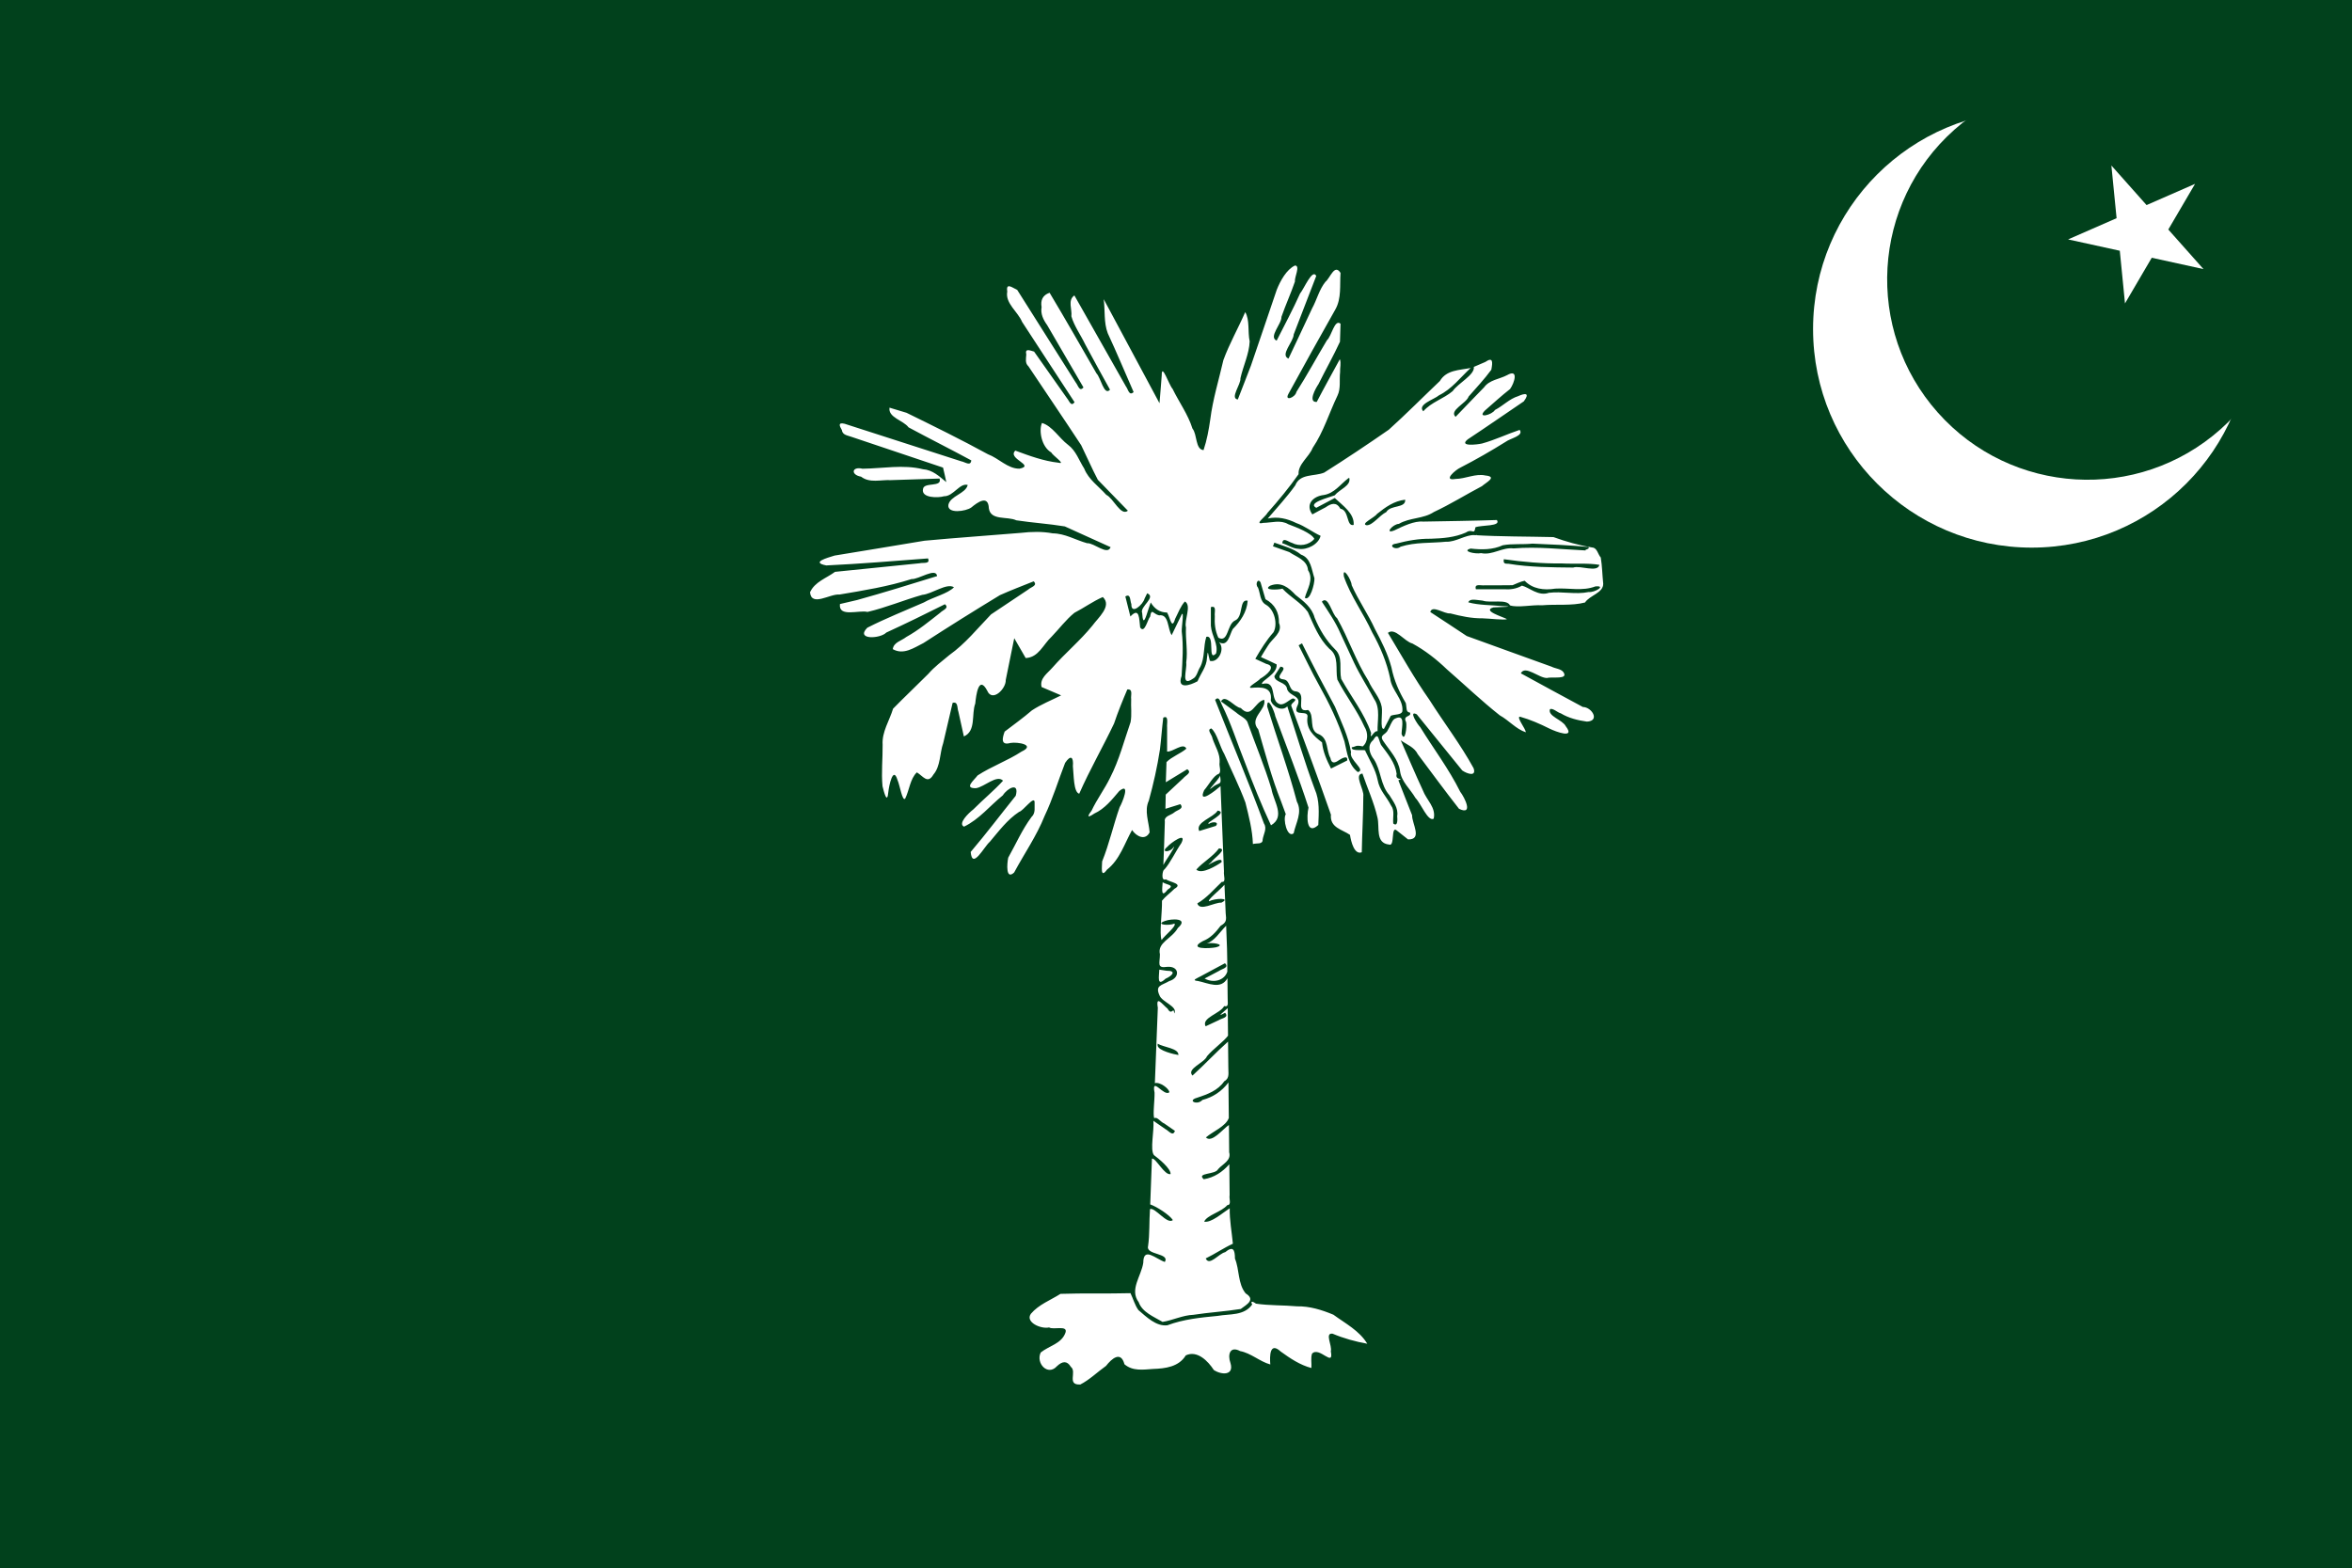<?xml version="1.0" encoding="UTF-8" standalone="no"?>
<!-- Created with Inkscape (http://www.inkscape.org/) -->

<svg
   xmlns:dc="http://purl.org/dc/elements/1.1/"
   xmlns:cc="http://creativecommons.org/ns#"
   xmlns:rdf="http://www.w3.org/1999/02/22-rdf-syntax-ns#"
   xmlns:svg="http://www.w3.org/2000/svg"
   xmlns="http://www.w3.org/2000/svg"
   xmlns:sodipodi="http://sodipodi.sourceforge.net/DTD/sodipodi-0.dtd"
   xmlns:inkscape="http://www.inkscape.org/namespaces/inkscape"
   width="198.57mm"
   height="132.424mm"
   viewBox="0 0 198.57 132.424"
   version="1.1"
   id="svg927"
   inkscape:version="0.92.5 (2060ec1f9f, 2020-04-08)"
   sodipodi:docname="sc-muslim.svg">
  <rect x="0" y="0" width="198.57" height="132.424" fill="#808080" stroke="none"/>
  <defs
     id="defs921" />
  <sodipodi:namedview
     id="base"
     pagecolor="#ffffff"
     bordercolor="#666666"
     borderopacity="1.0"
     inkscape:pageopacity="0.0"
     inkscape:pageshadow="2"
     inkscape:zoom="0.49497475"
     inkscape:cx="78.285729"
     inkscape:cy="116.9245"
     inkscape:document-units="mm"
     inkscape:current-layer="layer1"
     showgrid="false"
     inkscape:window-width="1884"
     inkscape:window-height="1037"
     inkscape:window-x="1956"
     inkscape:window-y="1085"
     inkscape:window-maximized="0" />
  <g
     inkscape:label="Layer 1"
     inkscape:groupmode="layer"
     id="layer1"
     transform="translate(28.982,-85.645)">
    <g
       id="g943"
       transform="matrix(0.265,0,0,0.265,-28.981,85.645)">
      <rect
         id="rect929"
         transform="matrix(1.001,0,0,1.001,375.25,250.25)"
         height="500"
         width="750"
         ry="0"
         rx="0"
         y="-250"
         x="-375"
         style="opacity:1;fill:#01411c;fill-opacity:1;fill-rule:nonzero;stroke:none;stroke-width:1;stroke-linecap:butt;stroke-linejoin:miter;stroke-miterlimit:4;stroke-dasharray:none;stroke-dashoffset:0" />
      <path
         id="path931"
         d="m 412.563,84.605 c -2.695,1.253 -4.686,4.898 -5.823,7.775 -2.699,8.032 -5.474,16.047 -8.186,24.064 -1.415,3.606 -2.781,7.274 -4.207,10.852 -2.616,-0.353 1.032,-4.823 0.831,-6.736 0.865,-3.926 2.787,-7.764 2.951,-11.771 -0.658,-3 0.067,-6.894 -1.423,-9.336 -2.223,5.13 -5.039,10.044 -6.953,15.289 -1.439,6.295 -3.37,12.477 -4.177,18.9 -0.482,3.325 -1.067,6.603 -2.146,9.791 -2.662,-0.248 -1.959,-4.94 -3.525,-6.874 -1.421,-4.519 -4.282,-8.429 -6.35,-12.67 -1.057,-1.051 -3.485,-8.437 -3.441,-4.321 -0.238,2.974 -0.442,5.951 -0.714,8.922 -5.917,-11.057 -11.851,-22.105 -17.775,-33.159 0.482,3.591 -0.015,7.461 1.29,10.854 2.873,6.194 5.498,12.499 8.242,18.75 -1.444,1.367 -1.735,-0.892 -2.456,-1.81 -5.473,-9.663 -10.946,-19.326 -16.419,-28.989 -2.21,1.553 -0.671,4.416 -0.956,6.655 0.903,3.139 2.983,5.951 4.4,8.924 2.59,4.846 5.253,9.669 7.913,14.465 -1.907,2.102 -2.945,-3.85 -4.31,-5.191 -4.949,-8.586 -9.847,-17.203 -14.943,-25.703 -2.233,0.772 -2.924,2.407 -2.548,4.571 -0.369,2.168 0.529,4.012 1.783,5.754 3.829,6.628 7.695,13.235 11.556,19.844 -1.308,1.519 -1.708,-0.7 -2.471,-1.588 -6.213,-9.831 -12.426,-19.663 -18.639,-29.494 -1.512,-0.68 -3.65,-2.495 -3.166,0.518 -0.719,3.771 3.38,6.408 4.72,9.67 5.526,8.55 11.221,17.146 16.724,25.613 -1.152,1.553 -1.68,-0.43 -2.423,-1.283 -3.492,-4.952 -6.983,-9.904 -10.475,-14.856 -1.304,-0.339 -2.979,-1.186 -2.486,0.929 -0.086,1.343 -0.444,2.759 0.696,3.771 5.586,8.383 11.276,16.723 16.796,25.133 1.791,3.664 3.423,7.438 5.312,11.033 3.19,3.282 6.379,6.565 9.569,9.847 -2.29,1.843 -4.609,-4.008 -6.89,-5.065 -2.415,-2.718 -5.664,-4.891 -7.027,-8.372 -1.657,-2.59 -2.607,-5.682 -5.163,-7.576 -2.831,-2.124 -5.006,-5.993 -8.29,-6.955 -1.061,2.34 -0.196,7.605 2.984,9.414 0.317,0.873 4.775,3.875 2.327,3.259 -4.8,-0.527 -9.308,-2.206 -13.805,-3.864 -2.718,2.607 6.488,4.694 1.321,5.757 -3.737,0.051 -6.62,-3.338 -10.036,-4.593 -8.514,-4.656 -17.237,-8.944 -25.943,-13.213 -1.807,-0.545 -3.615,-1.09 -5.422,-1.636 -0.503,3.153 4.424,4.042 6.06,6.272 6.604,3.566 13.371,6.945 19.988,10.527 -0.212,1.989 -2.007,0.485 -3.208,0.293 -12.385,-3.988 -24.77,-7.976 -37.155,-11.965 -2.08,-0.497 -1.718,0.594 -0.876,1.998 0.207,1.623 1.82,1.704 3.078,2.173 9.722,3.262 19.435,6.552 29.163,9.797 0.383,1.533 0.704,3.081 1.038,4.625 -2.21,-1.82 -4.388,-3.902 -7.415,-4.099 -6.332,-1.568 -12.857,-0.239 -19.276,-0.165 -3.426,-0.821 -3.87,1.944 -0.458,2.534 2.741,2.13 6.276,0.934 9.463,1.103 5.183,-0.155 10.366,-0.321 15.548,-0.506 0.918,2.953 -5.06,0.977 -5.287,3.375 -0.598,2.848 4.776,2.848 6.715,2.266 2.964,0.05 5.019,-4.344 7.538,-3.596 -0.658,2.818 -5.606,3.448 -6.168,6.363 -0.373,2.921 5.588,2.061 7.303,0.813 1.989,-1.653 5.414,-4.148 5.597,0.279 0.579,4.001 5.869,2.452 8.746,3.807 5.127,0.782 10.377,1.106 15.457,1.946 4.86,2.206 9.737,4.395 14.587,6.611 -0.997,2.752 -5.272,-1.421 -7.487,-1.258 -3.67,-1.024 -7.052,-3.108 -10.95,-3.146 -3.371,-0.619 -6.756,-0.547 -10.139,-0.153 -10.248,0.856 -20.517,1.551 -30.753,2.508 -9.526,1.609 -19.076,3.15 -28.601,4.724 -2.419,0.751 -7.68,2.169 -2.643,3.146 10.815,-0.508 21.608,-1.418 32.404,-2.234 0.78,1.888 -1.539,1.244 -2.701,1.545 l -26.934,2.733 c -2.764,2.044 -6.453,3.169 -7.959,6.512 0.433,4.76 6.391,0.407 9.344,0.724 7.768,-1.306 15.507,-2.543 22.997,-4.939 2.232,0.178 7.81,-3.807 8.148,-0.944 -8.469,2.613 -16.96,5.261 -25.501,7.628 -1.819,0.425 -3.637,0.85 -5.456,1.275 -0.531,4.372 6.081,1.822 8.777,2.517 5.927,-1.386 11.576,-3.778 17.434,-5.439 3.124,-0.257 7.856,-3.919 10.119,-2.415 -2.011,2.053 -6.682,3.137 -9.602,4.836 -6.027,2.637 -12.139,5.058 -18.014,8.052 -3.869,3.92 4.111,3.56 6.071,1.53 6.276,-2.879 12.474,-5.918 18.657,-9.018 1.516,1.254 -0.713,1.853 -1.502,2.713 -3.503,2.742 -6.919,5.578 -10.825,7.734 -1.513,1.215 -3.987,1.639 -4.283,3.866 3.431,1.951 6.709,-0.415 9.784,-1.951 8.038,-5.204 16.169,-10.294 24.35,-15.258 3.537,-1.584 7.166,-2.956 10.759,-4.404 1.388,1.386 -0.881,1.807 -1.741,2.62 -3.948,2.642 -7.911,5.266 -11.85,7.919 -4.306,4.454 -8.205,9.352 -13.29,12.967 -2.371,1.984 -4.792,3.77 -6.666,5.957 -3.718,3.74 -7.568,7.347 -11.253,11.121 -1.149,3.812 -3.599,7.395 -3.328,11.485 0.047,4.403 -0.453,8.854 -0.038,13.228 0.452,1.817 1.5,5.96 1.855,1.819 0.2,-1.894 1.507,-8.424 2.91,-3.842 0.771,1.714 1.529,6.882 2.443,5.985 1.338,-2.652 1.586,-6.373 3.74,-8.383 1.919,1.12 3.435,3.883 5.264,0.704 2.32,-2.701 1.976,-6.762 3.131,-10.051 0.995,-4.268 1.993,-8.535 2.994,-12.801 1.818,-0.526 1.388,1.676 1.841,2.805 0.582,2.63 1.164,5.261 1.746,7.891 3.969,-1.72 2.349,-7.085 3.628,-10.479 0.254,-2.544 1.063,-9.241 3.795,-4.129 1.605,3.849 6.051,-0.588 5.916,-3.387 0.908,-4.435 1.777,-8.877 2.706,-13.307 1.191,2.122 2.433,4.216 3.649,6.323 4.144,-0.192 5.57,-4.349 8.258,-6.812 2.416,-2.508 4.57,-5.414 7.251,-7.596 3.055,-1.575 5.918,-3.678 9.06,-5.034 3.066,2.834 -1.561,6.661 -3.303,9.092 -3.888,4.803 -8.686,8.76 -12.756,13.41 -1.607,1.854 -4.12,3.411 -3.446,6.171 2.042,0.91 4.172,1.738 6.229,2.661 -3.107,1.557 -6.446,2.897 -9.312,4.782 -2.776,2.401 -5.772,4.532 -8.683,6.764 -0.786,2.112 -1.294,4.498 1.831,3.619 2.231,-0.384 8.238,0.57 3.517,2.767 -4.437,2.9 -9.575,4.711 -13.968,7.582 -1.216,1.624 -4.482,4.173 -0.503,4.058 2.657,-0.382 6.635,-4.431 8.609,-2.381 -2.793,3.086 -6.413,6.064 -9.469,9.147 -1.557,1.205 -5.009,4.554 -2.965,5.495 4.843,-2.315 8.245,-6.667 12.371,-9.982 1.45,-2.303 5.335,-4.349 4.105,0.141 -4.79,5.963 -9.42,12.096 -14.348,17.903 0.496,5.832 4.246,-1.674 6.094,-3.239 2.881,-3.401 5.559,-7.044 9.324,-9.531 1.307,-0.284 4.754,-5.195 4.937,-3.188 -0.088,1.67 0.428,3.534 -0.991,4.833 -2.978,4.015 -4.969,8.607 -7.408,12.948 -0.403,1.874 -0.82,7.259 1.888,4.719 3.224,-6.012 7.157,-11.635 9.695,-18.001 2.602,-5.46 4.357,-11.321 6.538,-16.919 1.835,-2.739 2.732,-1.811 2.477,1.052 0.296,2.663 0.184,8.36 2.022,8.763 3.342,-7.635 7.537,-14.856 11.099,-22.377 1.233,-3.67 2.698,-7.274 4.221,-10.844 1.919,-0.201 1.038,1.883 1.227,3.093 -0.129,2.428 0.257,4.94 -0.189,7.316 -2.07,5.945 -3.623,12.076 -6.51,17.704 -1.75,3.619 -4.224,6.88 -5.917,10.52 -1.696,2.209 -1.067,2.226 0.845,0.927 3.38,-1.548 5.65,-4.45 7.994,-7.211 3.686,-2.956 0.949,3.766 0.1,5.192 -2.005,5.684 -3.302,11.648 -5.572,17.262 -0.028,1.701 -0.618,5.612 1.549,2.618 4.068,-3.181 5.549,-8.276 7.983,-12.622 1.476,2.156 4.252,3.402 5.597,0.743 -0.226,-3.358 -1.774,-6.838 -0.263,-10.09 1.493,-5.379 2.719,-10.859 3.561,-16.373 0.405,-3.352 0.631,-6.742 1.046,-10.082 1.865,-0.961 1.077,2 1.227,3.124 v 7.666 c 1.827,0.201 5.18,-3.037 6.135,-0.912 -1.844,1.58 -4.661,2.558 -6.331,4.277 -0.071,2.14 -0.142,4.28 -0.213,6.42 2.276,-1.384 4.551,-2.768 6.827,-4.153 1.614,1.135 -0.525,1.92 -1.257,2.859 -1.867,1.742 -3.734,3.484 -5.601,5.226 -0.032,1.51 -0.063,3.02 -0.094,4.53 1.582,-0.497 3.176,-0.96 4.75,-1.479 1.298,1.477 -0.941,1.81 -1.869,2.58 -1.05,0.975 -3.409,1.142 -3.068,2.976 -0.119,4.609 -0.288,9.216 -0.474,13.823 0.832,-1.647 3.767,-5.613 3.338,-5.838 -0.962,1.883 -4.463,2.009 -2.079,0.05 0.991,-1.204 6.393,-5.049 4.486,-1.207 -1.859,2.682 -3.475,6.252 -5.427,8.454 -0.555,-0.054 -1.221,3.888 0.461,3.109 1.397,0.95 5.708,1.384 2.73,3.038 -1.274,1.279 -2.869,2.417 -3.949,3.782 0.088,3.857 -0.884,10.282 -0.129,12.523 1.138,-1.599 4.883,-4.488 4.097,-5.243 -1.579,0.755 -6.393,0.395 -3.024,-0.83 2.052,-0.778 7.784,-0.997 4.121,2.234 -1.952,3.479 -6.599,4.574 -5.722,8.379 0.018,2.808 -1.132,4.523 2.304,4.009 3.933,-0.344 4.207,3.488 0.662,4.537 -2.438,1.423 -4.569,1.33 -3.096,4.562 0.759,2.124 6.004,3.557 4.688,5.757 -0.196,-2.481 -0.754,0.957 -2.111,-1.532 -1.67,-1.332 -3.82,-4.499 -3.114,-0.298 -0.307,8.014 -0.624,16.027 -0.941,24.041 1.653,-0.506 4.585,1.81 4.615,2.883 -1.705,1.581 -5.774,-5.324 -4.716,0.144 0.057,2.463 -0.591,7.014 -0.089,8.16 0.82,-0.69 2.123,1.283 3.13,1.624 1.149,0.795 2.298,1.589 3.447,2.384 -0.633,1.953 -1.981,-0.06 -3.059,-0.579 -1.266,-0.877 -2.533,-1.753 -3.799,-2.63 0.297,3.258 -1.134,9.253 0.177,10.938 1.495,1.102 5.401,4.271 5.305,6.042 -1.933,0.516 -4.724,-5.251 -5.941,-4.922 -0.188,4.863 -0.362,9.726 -0.548,14.589 2.03,0.681 6.142,3.324 7.214,4.988 -1.834,1.554 -5.706,-4.217 -7.293,-3.484 -0.288,3.928 -0.052,7.944 -0.615,11.826 -0.745,2.823 7.032,2.126 5.35,5.01 -2.868,-0.946 -6.849,-5.049 -6.872,0.254 -0.613,4.227 -4.461,8.544 -1.465,12.55 1.153,3.253 4.847,4.638 7.613,6.292 3.267,-0.515 6.403,-2.13 9.805,-2.257 5.014,-0.777 10.114,-1.057 15.112,-1.864 2.112,-1.54 4.729,-2.992 1.546,-4.967 -2.534,-3.111 -1.932,-7.545 -3.402,-11.077 -0.003,-2.875 -0.594,-4.125 -3.124,-2.049 -1.983,0.393 -5.065,4.621 -6.188,1.986 2.963,-1.434 5.651,-3.299 8.651,-4.688 -0.355,-3.762 -1.082,-7.504 -1.007,-11.294 -2.37,1.529 -5.871,4.707 -8.146,4.269 0.928,-2.117 5.461,-3.048 7.391,-5.275 1.403,-0.019 0.486,-2.009 0.725,-3.185 l -0.096,-9.839 c -2.196,2.479 -4.824,4.246 -8.148,4.782 -2.472,-2.161 3.773,-1.383 4.58,-3.223 1.495,-1.689 4.258,-2.741 3.517,-5.38 -0.025,-2.9 -0.05,-5.8 -0.075,-8.7 -1.932,1.283 -5.472,5.884 -7.338,3.978 2.018,-1.798 6.385,-3.517 7.3,-6.207 -0.04,-3.766 -0.079,-7.533 -0.119,-11.299 -2.083,2.782 -4.925,4.688 -8.289,5.565 -1.651,1.831 -5.019,0.205 -1.662,-0.711 3.275,-1.086 6.582,-2.272 8.619,-5.249 1.851,-0.992 1.229,-2.755 1.295,-4.582 l -0.089,-8.048 c -3.912,3.468 -7.445,7.314 -11.326,10.822 -2.043,-2.156 3.796,-4.026 4.625,-6.166 1.931,-2.314 5.206,-4.551 6.696,-6.54 -0.03,-2.927 -0.06,-5.854 -0.09,-8.781 -1.491,1.379 -3.905,3.127 -0.849,1.479 1.368,1.54 -1.033,1.697 -2.04,2.365 -1.385,0.649 -2.775,1.289 -4.158,1.945 -1.446,-2.716 4.68,-4.047 5.901,-6.436 1.653,0.406 1.041,-1.152 1.116,-2.76 l -0.065,-6.125 c -2.044,3.721 -6.116,1.563 -9.366,0.888 -2.4,-0.196 -0.142,-0.928 0.856,-1.522 2.575,-1.383 5.149,-2.765 7.724,-4.148 1.452,1.465 -0.943,1.743 -1.914,2.461 -1.522,0.805 -3.045,1.61 -4.567,2.415 2.854,1.599 6.354,0.576 7.23,-2.197 0.008,-4.904 -0.134,-9.723 -0.371,-14.634 -2.256,2.267 -3.551,4.746 -6.355,5.757 1.312,-0.606 6.72,0.181 3.083,1.133 -2.086,0.417 -9.05,0.682 -4.177,-1.975 2.489,-0.978 4.105,-2.795 5.688,-4.884 1.882,-1.084 1.864,-1.819 1.609,-4.034 -0.128,-3.018 -0.255,-6.035 -0.383,-9.053 -1.142,1.404 -6.007,5.249 -4.766,5.245 1.456,-0.918 7.165,-1.184 3.771,0.464 -2.177,-0.138 -6.882,2.894 -7.656,0.237 3.033,-1.742 5.263,-4.461 7.796,-6.858 1.483,0.19 0.506,-1.99 0.692,-3.338 -0.365,-9.059 -0.73,-18.118 -1.095,-27.178 -1.425,1.265 -7.391,6.087 -5.21,1.301 1.463,-1.676 2.953,-4.608 4.577,-5.178 1.063,-0.546 0.093,-2.524 0.34,-3.644 0.245,-2.773 -1.446,-5.135 -2.273,-7.68 -0.058,-1.04 -2.007,-2.858 -0.349,-3.166 1.805,1.533 2.659,5.695 4.121,8.158 2.224,5.148 4.764,10.182 6.721,15.431 1.082,4.368 2.234,8.722 2.391,13.245 1.111,-0.405 3.183,0.265 3.106,-1.467 0.259,-1.704 1.49,-3.461 0.409,-5.092 -4.872,-13.259 -10.413,-26.254 -15.564,-39.405 1.222,-1.269 1.627,0.461 2.106,1.492 2.997,5.974 4.954,12.4 7.451,18.595 2.534,6.718 5.199,13.398 8.249,19.898 4.694,-2.731 0.812,-7.621 0.149,-11.594 -2.194,-7.266 -5.159,-14.277 -7.701,-21.428 -0.755,-1.271 -2.404,-1.867 -3.501,-2.879 -1.616,-1.192 -3.273,-2.4 -4.865,-3.581 1.324,-2.5 4.263,1.895 6.295,2.112 3.494,3.681 4.354,-1.977 7.454,-2.627 0.869,3.19 -5.024,5.772 -1.886,9.456 2.261,7.714 4.29,15.506 7.285,22.978 0.496,1.347 0.997,2.692 1.49,4.04 -1.013,1.456 0.43,7.688 2.495,6.082 0.708,-3.364 2.86,-6.694 1.032,-10.094 -2.682,-10.251 -6.364,-20.209 -9.464,-30.339 0.041,-3.692 2.347,1.574 2.605,3.161 3.563,9.677 7.418,19.265 10.568,29.083 -0.669,2.884 -0.648,8.984 3.115,5.537 0.169,-3.851 0.469,-7.794 -1.133,-11.42 -3.258,-8.67 -5.847,-17.594 -8.746,-26.395 -1.656,1.801 -4.769,0.076 -5.253,-1.913 0.556,-4.373 -3.055,-4.251 -6.316,-3.97 -1.426,-0.139 2.49,-2.183 2.949,-2.926 1.762,-0.968 5.516,-3.932 1.896,-4.727 -1.157,-0.531 -2.307,-1.076 -3.469,-1.597 1.728,-2.974 3.518,-5.892 5.807,-8.48 1.41,-2.571 0.339,-7.183 -2.397,-8.751 -1.984,-1.09 -1.761,-3.604 -2.546,-5.467 -1.036,-1.097 0.003,-3.211 0.829,-1.62 l 1.547,5.316 c 2.988,1.603 4.375,4.234 4.306,7.552 1.363,3.096 -2.229,4.974 -3.554,7.318 -0.789,1.148 -1.456,2.385 -2.199,3.566 1.663,0.784 3.362,1.497 5.002,2.328 0.344,3.126 -5.051,5.193 -4.656,6.26 5.237,-1.405 2.058,5.893 6.011,6.491 1.343,-0.013 2.511,-1.349 3.783,-1.905 2.268,0.429 -0.952,1.486 -0.418,2.499 4.227,11.493 8.567,22.996 12.583,34.535 -0.383,4.175 3.595,4.72 6.072,6.449 0.343,2.226 1.408,6.453 3.756,5.545 0.101,-5.955 0.474,-11.944 0.491,-17.877 0.34,-2.033 -3.114,-6.959 -0.283,-7.204 1.589,4.656 3.693,9.195 4.785,13.988 0.769,3.113 -0.763,8.17 3.701,8.633 1.97,0.801 0.445,-6.354 2.556,-4.406 l 3.492,2.768 c 4.725,0.113 1.212,-5.067 1.29,-7.708 -1.486,-3.694 -2.897,-7.434 -4.373,-11.137 2.2,-0.91 -1.182,0.322 -0.545,-2.037 -0.508,-3.653 -2.875,-6.401 -4.994,-9.257 -0.899,-1.936 -0.838,-4.228 -2.517,-1.479 -1.997,1.654 -1.117,4.382 0.284,6.126 2.278,3.527 2.053,8.188 4.899,11.377 1.252,2.054 2.931,4.126 2.496,6.675 0.111,1.173 0.204,3.506 -1.258,2.376 -0.195,-1.991 0.535,-4.144 -0.697,-5.725 -1.509,-2.966 -3.674,-4.817 -4.273,-8.15 -0.654,-3.351 -2.523,-6.215 -3.932,-9.249 0.316,-0.737 -4.701,0.404 -4.312,-1.164 1.388,-0.195 1.142,-0.806 3.494,-0.283 1.781,-1.506 1.763,-4.342 0.566,-6.229 -2.363,-5.295 -6.002,-9.936 -8.651,-15.069 -0.668,-3.35 0.663,-7.475 -2.55,-9.809 -3.32,-3.233 -5,-7.593 -6.856,-11.74 -2.133,-2.973 -5.606,-4.724 -8.085,-7.425 -1.35,0.427 -6.439,0.586 -3.912,-0.938 3.482,-1.393 5.879,0.594 8.096,2.952 2.527,1.965 5.211,3.997 6.058,7.223 1.576,3.767 3.628,7.252 6.547,10.143 2.572,2.415 1.244,6.276 1.929,9.374 3.166,5.743 7.402,10.987 9.532,17.24 -0.46,2.735 0.756,-0.875 2.055,-0.556 -0.123,-3.097 0.955,-7.285 -1.048,-10.171 -2.091,-3.888 -4.527,-7.637 -6.418,-11.609 -1.316,-2.835 -2.927,-6.38 -4.394,-9.474 -1.54,-3.575 -3.778,-6.785 -5.894,-10.031 2.109,-2.206 3.208,4.149 4.845,5.254 3.684,6.517 6.003,13.716 10.03,20.049 1.175,2.78 3.666,5.219 4.193,8.179 0.405,1.77 -0.702,7.503 0.734,7.028 0.717,-1.382 1.447,-2.757 2.157,-4.143 1.148,-0.544 3.42,-0.197 3.696,-1.454 0.398,-3.864 -3.493,-6.677 -3.884,-10.469 -1.1,-5.174 -3.173,-10.066 -5.746,-14.669 -2.761,-6.061 -6.813,-11.444 -8.998,-17.771 -0.578,-3.691 2.415,1.021 2.477,2.744 2.125,4.835 5.227,9.178 7.422,13.998 2.091,3.921 4.09,7.875 5.239,12.193 0.787,4.06 2.462,7.814 4.576,11.37 0.363,1.623 -0.048,2.887 1.335,3.035 0.639,1.491 -2.466,0.736 -1.238,3.021 0.354,1.43 -0.371,6.832 -1.443,3.758 0.094,-2.535 1.289,-6.658 -2.333,-4.717 -0.965,0.836 -1.333,2.43 -2.075,3.55 -0.61,1.523 -2.891,1.416 -1.338,3.577 2.031,3.025 4.734,5.717 5.265,9.482 0.431,3.358 3.22,5.633 4.908,8.534 1.83,1.88 3.976,7.637 5.811,6.604 0.82,-3.575 -2.319,-5.96 -3.468,-9.066 -2.456,-5.254 -4.684,-10.613 -7.03,-15.918 1.906,1.375 4.335,2.176 5.422,4.432 4.364,5.812 8.654,11.683 13.139,17.401 4.699,2.257 1.813,-3.601 0.378,-5.443 -3.584,-7.232 -8.49,-13.702 -12.724,-20.562 -0.92,-0.938 -3.861,-5.502 -1.114,-4.097 4.833,5.965 9.666,11.93 14.499,17.895 1.633,1.116 4.582,2.045 3.601,-0.734 -4.145,-7.569 -9.422,-14.441 -14.037,-21.729 -4.825,-6.863 -8.924,-14.2 -13.253,-21.392 2.278,-1.844 5.268,2.785 7.808,3.391 4.062,2.219 7.682,5.052 11.008,8.255 5.604,4.873 10.992,10.03 16.815,14.632 2.902,1.59 5.166,4.367 8.287,5.402 0.052,-1.048 -3.192,-4.986 -1.829,-4.961 3.271,0.922 6.364,2.28 9.386,3.791 2.025,0.997 8.359,3.379 5.185,-0.749 -1.01,-2.066 -5.822,-3.184 -5.036,-5.425 0.893,-0.48 2.343,1.028 3.451,1.313 2.542,1.528 5.4,2.221 8.317,2.633 4.265,-0.191 1.585,-4.633 -1.296,-4.662 -6.611,-3.522 -13.171,-7.147 -19.751,-10.722 1.364,-2.763 5.827,1.624 8.4,1.479 1.503,-0.473 7.025,0.662 5.093,-1.944 -0.818,-1.002 -2.509,-1.035 -3.68,-1.645 -9.015,-3.265 -18.048,-6.49 -27.053,-9.781 -3.842,-2.588 -7.748,-5.097 -11.609,-7.645 0.59,-2.366 4.461,0.682 6.386,0.44 3.373,0.881 6.763,1.609 10.267,1.567 2.25,0.062 6.969,0.634 7.788,0.26 -1.49,-0.804 -8.066,-2.708 -4.312,-3.733 1.883,-0.116 7.801,-0.235 2.756,-0.423 -3.579,-0.372 -7.318,-0.244 -10.774,-1.194 0.442,-1.279 2.23,-0.797 4.565,-0.549 2.549,0.874 7.712,-0.623 8.709,1.515 2.53,0.81 6.974,-0.23 10.23,-0.033 4.506,-0.396 9.462,0.226 13.683,-0.887 1.472,-2.292 5.873,-3.036 5.793,-6.011 -0.294,-2.761 -0.326,-5.607 -0.779,-8.315 -0.937,-1.024 -1.136,-3.105 -2.724,-3.197 -4.255,-0.698 -8.324,-1.868 -12.358,-3.317 -8.396,-0.205 -16.827,-0.129 -25.199,-0.629 -2.713,-0.177 -5.943,2.28 -9.06,2.108 -4.816,0.484 -9.735,0.086 -14.405,1.575 -1.801,1.396 -4.305,-0.618 -1.419,-0.977 3.608,-0.955 7.258,-1.608 11.002,-1.551 3.807,-0.122 7.634,-0.406 11.164,-1.964 2.164,-1.468 2.643,1.026 3.067,-1.696 1.98,-0.751 8.318,-0.219 6.825,-2.307 -7.82,0.265 -15.646,0.36 -23.469,0.503 -2.814,-0.278 -6.402,1.46 -9.186,2.8 -3.263,1.319 -0.571,-1.989 1.447,-2.076 3.464,-2.054 7.773,-1.545 11.137,-3.775 5.258,-2.45 10.198,-5.55 15.321,-8.242 1.331,-1.178 5.035,-3.014 1.116,-3.395 -3.075,-0.709 -6.362,1.062 -9.547,1.099 -4.201,0.742 0.005,-2.919 1.584,-3.624 4.906,-2.522 9.706,-5.28 14.398,-8.205 1.489,-1.136 5.881,-1.911 4.467,-3.807 -3.977,1.328 -7.915,3.229 -11.986,4.341 -1.377,0.328 -7.623,1.1 -4.538,-1.335 5.997,-3.961 11.899,-8.067 17.845,-12.098 1.981,-2.661 0.546,-2.729 -1.831,-1.643 -2.753,0.838 -4.805,3.089 -7.37,4.398 -0.88,1.543 -5.814,2.85 -3.195,0.176 2.656,-2.308 5.251,-4.694 8.023,-6.864 1.401,-1.951 2.838,-6.596 -0.968,-4.407 -2.453,1.292 -5.607,1.484 -7.316,3.87 -3.02,3.139 -6.097,6.256 -9.082,9.409 -2.182,-2.046 3.461,-4.302 4.156,-6.469 2.451,-2.807 5.032,-5.536 7.232,-8.538 0.465,-2.461 0.573,-4.194 -1.925,-2.479 -1.214,0.522 -2.429,1.045 -3.643,1.567 0.365,2.539 -5.023,5.19 -6.732,7.708 -2.894,2.47 -6.829,3.508 -9.375,6.449 -2.034,-2.172 3.563,-3.821 5.002,-5.096 4.069,-1.98 6.822,-5.71 10.099,-8.714 -3.585,0.727 -7.716,0.579 -9.815,4.153 -5.428,5.159 -10.71,10.5 -16.265,15.51 -6.772,4.696 -13.655,9.298 -20.606,13.685 -3.179,1.28 -7.697,0.228 -9.203,4.062 -2.656,3.735 -5.801,7.077 -8.76,10.567 3.182,-0.701 6.203,0.026 9.076,1.437 2.762,0.966 5.109,2.876 7.755,4.069 -0.59,2.629 -4.217,4.622 -7.072,4.14 -1.794,-0.049 -3.411,-1.262 -5.134,-1.78 0.171,-2.068 1.925,-0.399 3.096,-0.107 2.3,1.245 5.419,0.76 7.114,-1.28 -0.884,-1.815 -5.576,-3.649 -8.299,-4.663 -2.471,-1.485 -5.303,-0.463 -7.983,-0.43 -3.17,0.72 0.885,-2.089 1.353,-3.186 3.508,-3.943 6.865,-8.009 9.909,-12.324 -0.221,-3.185 3.311,-5.436 4.486,-8.375 3.461,-5.1 5.247,-11.111 7.902,-16.652 1.13,-2.312 0.547,-5.012 0.841,-7.514 -0.084,-1.357 0.397,-2.837 -0.079,-4.11 -2.463,4.532 -4.997,9.059 -7.362,13.622 -2.914,0.168 -0.3,-4.45 0.54,-5.65 2.24,-4.527 4.766,-8.977 6.86,-13.539 0.061,-1.909 0.121,-3.818 0.182,-5.727 -1.887,-1.64 -2.837,3.956 -4.335,5.267 -3.279,5.46 -6.307,11.101 -9.726,16.458 -0.335,1.811 -3.957,3.127 -2.505,0.562 4.885,-8.986 9.901,-17.94 14.912,-26.831 2.014,-3.571 1.367,-7.74 1.654,-11.657 -1.931,-3.051 -3.278,1.642 -4.825,2.854 -1.979,2.458 -2.707,5.685 -4.227,8.445 -2.466,5.355 -5.023,10.676 -7.528,16.008 -2.803,-1.155 1.617,-5.341 1.654,-7.695 2.403,-6.209 4.794,-12.423 7.186,-18.637 -1.198,-2.492 -3.889,4.084 -5.159,5.6 -2.282,5.099 -4.931,10.025 -7.456,15.006 -2.699,-1.176 1.647,-5.322 1.529,-7.579 1.307,-3.774 3.027,-7.512 4.291,-11.234 -0.19,-1.405 1.801,-5.057 0.032,-5.128 z m 17.303,67.701 c 0.621,2.482 -3.118,3.614 -4.656,5.537 -1.933,0.721 -8.845,2.418 -5.87,3.972 1.966,-1.042 3.937,-2.075 5.901,-3.123 2.513,2.385 6.314,4.938 6.017,8.58 -2.388,0.599 -1.369,-4.679 -4.211,-5.17 -1.31,-2.267 -2.968,-1.688 -4.732,-0.441 -1.402,0.756 -2.834,1.459 -4.215,2.254 -2.347,-3.206 0.254,-5.796 3.631,-6.178 3.349,-0.523 5.299,-3.409 7.82,-5.336 l 0.069,-0.057 z m 17.806,6.921 c 0.232,2.802 -4.695,1.58 -6.023,3.943 -2.149,1.039 -4.323,4.232 -6.243,4.205 -2.119,-0.413 2.547,-2.46 3.29,-3.612 2.686,-2.153 5.428,-4.136 8.976,-4.536 z m 22.84,10.948 c -0.545,0.521 -0.163,0.417 0,0 z m -64.524,2.737 c 2.92,1.098 6.031,1.796 8.503,3.814 3.194,1.13 3.345,4.783 4.272,7.541 0.09,1.777 -1.446,7.43 -3.057,6.221 0.651,-2.606 2.962,-5.817 1.01,-8.798 -0.257,-3.277 -3.66,-4.187 -5.963,-5.767 -1.735,-0.615 -3.47,-1.231 -5.205,-1.846 0.147,-0.388 0.294,-0.776 0.44,-1.164 z m 82.236,0.315 c 5.931,0.243 11.911,0.502 17.806,1.07 0.657,0.694 -1.185,0.736 -0.912,1.101 -7.637,-0.348 -15.274,-1.276 -22.92,-0.643 -3.58,-0.46 -6.706,2.274 -10.331,1.502 -1.932,0.378 -6.38,-0.654 -3.337,-1.457 3.472,0.389 7.007,0.431 10.247,-1.057 3.07,-0.559 6.321,-0.185 9.447,-0.516 z m -9.123,4.971 c 6.127,0.872 12.281,1.416 18.474,1.341 3.903,0.218 8.468,-0.172 11.974,0.45 -0.583,2.599 -6.033,0.092 -8.361,0.868 -6.878,-0.082 -13.77,-0.081 -20.576,-1.212 -1.317,0.037 -1.725,-0.17 -1.51,-1.447 z m 6.638,6.858 c 2.521,2.626 6.13,3.099 9.758,2.51 4.269,-0.276 8.643,0.88 12.784,-0.71 3.601,-0.335 -0.262,2.026 -2.147,1.792 -4.184,0.878 -8.461,-0.283 -12.687,0.247 -3.376,1.195 -6.143,-1.652 -8.566,-2.285 -1.813,1.071 -3.804,1.303 -5.852,1.152 h -8.83 c -0.596,-1.962 1.665,-1.068 2.841,-1.258 2.942,-0.021 5.895,0.042 8.83,-0.032 1.275,-0.499 2.515,-1.158 3.87,-1.416 z m -120.271,3.995 c 3.066,1.262 -2.492,4.298 -1.587,6.295 0.137,2.094 0.384,3.583 1.367,0.69 0.45,-1.353 0.866,-2.718 1.353,-4.058 1.239,2.044 2.868,3.188 5.222,3.209 1.006,1.726 1.488,5.637 2.547,2.024 0.97,-1.865 1.719,-4.02 3.115,-5.547 2.27,1.296 -0.314,5.911 0.346,8.274 -0.187,3.724 0.605,7.451 0.078,11.185 0.326,2.223 -1.867,7.88 2.084,5.182 1.364,-0.649 1.543,-2.571 2.379,-3.787 1.513,-2.928 0.954,-6.494 1.94,-9.591 2.932,-0.752 0.27,8.145 3.098,5.323 0.825,-3.011 -1.406,-5.547 -1.651,-8.878 v -5.914 c 1.962,-0.596 1.068,1.665 1.258,2.841 -0.144,2.371 0.104,4.728 1.133,6.911 3.232,1.744 2.713,-4.266 5.285,-5.474 2.8,-1.119 1.227,-6.959 4.058,-6.323 -0.263,3.599 -2.268,6.576 -4.75,9.029 -1.017,1.715 -1.491,5.854 -4.404,4.184 2.114,2.168 -0.285,6.715 -2.894,5.946 -0.577,-1.927 -0.623,-4.182 -0.93,-0.888 -0.091,2.748 -2.013,4.923 -3.002,7.401 -2.376,1.304 -6.648,2.734 -5.085,-1.686 0.29,-4.735 0.633,-9.474 0.052,-14.201 -0.055,-1.553 0.791,-6.437 0.019,-5.477 -1.092,2.209 -2.136,4.457 -3.228,6.672 -1.352,-2.024 -0.814,-6.801 -4.017,-6.317 -1.776,-0.353 -2.404,-2.473 -2.841,0.402 -0.787,0.85 -1.764,5.603 -3.177,3.461 -0.345,-2.615 -0.128,-6.676 -3.115,-3.492 -0.549,-2.125 -1.068,-4.258 -1.604,-6.386 1.76,-1.068 1.448,1.341 1.916,2.442 -0.101,3.613 3.763,0.092 4.219,-1.781 0.271,-0.557 0.543,-1.113 0.818,-1.667 z m 49.329,15.95 c 3.353,6.795 6.907,13.512 10.508,20.197 1.944,4.744 4.293,9.376 5.112,14.482 -0.769,2.424 4.946,5.713 2.155,6.344 -3.082,-2.408 -3.399,-6.234 -4.247,-9.753 -2.013,-6.278 -4.915,-12.263 -8.137,-18.018 -2.323,-4.131 -4.295,-8.426 -6.461,-12.624 0.357,-0.21 0.713,-0.419 1.07,-0.629 z m -6.858,7.425 c 3.206,0.367 -2.913,3.703 1.074,4.078 2.065,0.339 1.532,3.258 3.403,3.749 4.709,0.269 -0.51,6.969 4.331,5.984 2.324,1.829 -0.119,6.564 3.523,7.771 3.027,1.455 2.169,5.044 3.584,7.53 0.336,1.906 1.428,1.619 2.743,0.679 0.979,-0.648 2.937,-1.659 2.569,0.131 -1.707,0.849 -3.415,1.694 -5.121,2.545 -1.359,-2.634 -2.57,-5.348 -2.863,-8.337 -2.666,-2.005 -5.082,-4.236 -4.664,-7.9 0.633,-2.81 -4.719,0.052 -3.306,-3.484 1.854,-3.594 -2.296,-3.131 -3.152,-5.543 -0.237,-2.419 -3.865,-2.024 -4.073,-4.151 0.597,-1.051 1.349,-2.003 1.951,-3.052 z m -19.222,34.7 c -0.526,1.565 -5.561,6.263 -1.838,3.294 1.926,-1.165 2.201,-0.407 1.852,-2.99 l -0.01,-0.218 z m -0.755,11.168 c 3.639,0.62 -4.525,4.122 -2.772,4.21 1.068,-0.776 3.35,-0.676 2.165,0.669 l -5.308,1.633 c -1.319,-2.825 4.479,-4.235 5.852,-6.449 z m 0.378,12.049 c 2.987,0.093 -1.636,3.111 -2.485,4.404 -3.259,2.65 3.875,-2.627 3.303,-0.007 -1.365,0.958 -6.321,4.075 -8.033,2.35 2.143,-2.439 5.215,-4.031 7.215,-6.748 z m -17.932,10.791 c -0.166,2.299 -0.605,5.19 1.607,2.331 2.46,-1.51 -0.258,-1.443 -1.607,-2.331 z m -1.07,27.842 c -0.054,2.16 -0.869,5.597 1.982,2.894 2.111,-0.918 3.691,-2.576 0.295,-2.547 -0.758,-0.123 -1.52,-0.23 -2.277,-0.347 z m -0.535,23.595 c 1.898,1.158 6.747,1.447 6.624,3.61 -1.359,-0.211 -6.385,-1.37 -6.624,-3.007 z m -8.651,79.499 c -7.431,0.205 -14.886,-0.035 -22.305,0.22 -3.206,2.043 -6.911,3.386 -9.418,6.342 -1.898,2.667 3.187,4.952 5.801,4.354 1.318,0.875 6.022,-0.837 5.222,1.636 -1.231,3.571 -5.247,4.198 -7.896,6.355 -1.634,3.395 2.244,7.611 5.159,4.373 1.728,-1.641 3.218,-1.83 4.442,0.195 2.023,1.586 -1.417,5.855 3.014,5.625 2.894,-1.458 5.477,-4.005 8.196,-5.935 1.804,-2.306 4.723,-4.87 5.867,-0.514 2.649,2.265 5.971,1.703 9.137,1.493 3.888,-0.133 8.168,-0.655 10.402,-4.317 3.634,-1.736 7.099,1.809 8.931,4.654 2.454,1.611 6.545,1.824 5.294,-2.258 -0.964,-2.671 -0.13,-5.496 3.081,-3.774 3.517,0.672 6.247,3.336 9.621,4.265 -0.204,-2.565 -0.239,-7.396 3.321,-4.113 3.001,2.175 6.137,4.284 9.767,5.246 0.13,-1.515 -0.27,-3.173 0.22,-4.593 2.333,-2.398 7.001,4.637 5.977,-0.724 0.486,-1.84 -2.034,-5.908 0.535,-5.631 3.546,1.496 7.288,2.53 11.074,3.209 -2.507,-4.168 -6.982,-6.458 -10.791,-9.249 -3.678,-1.531 -7.564,-2.745 -11.588,-2.669 -4.342,-0.396 -8.79,-0.215 -13.075,-0.851 -1.835,-1.333 -1.532,-0.143 -1.197,0.247 -2.561,3.671 -7.138,2.96 -11.013,3.654 -5.414,0.517 -10.883,1.059 -16.011,2.984 -3.544,0.461 -6.68,-2.666 -9.245,-4.846 -1.127,-1.562 -1.662,-3.614 -2.52,-5.378 z"
         style="opacity:1;fill:#ffffff;fill-rule:evenodd;stroke:none;stroke-width:1;stroke-linecap:butt;stroke-linejoin:miter;stroke-miterlimit:4;stroke-dasharray:none;stroke-dashoffset:0"
         inkscape:connector-curvature="0"
         sodipodi:nodetypes="cccccccccccccccccccccccccccccccccccccccccccccccccccccccccccccccccccccccccccccccccccccccccccccccccccccccccccccccccccccccccccccccccccccccccccccccccccccccccccccccccccccccccccccccccccccccccccccccccccccccccccccccccccccccccccccccccccccccccccccccccccccccccccccccccccccccccccccccccccccccccccccccccccccccccccccccccccccccccccccccccccccccccccccccccccccccccccccccccccccccccccccccccccccccccccccccccccccccccccccccccccccccccccccccccccccccccccccccccccccccccccccccccccccccccccccccccccccccccccccccccccccccccccccccccccccccccccccccccccccccccccccccccccccccccccccccccccccccccccccccccccccccccccccccccccccccccccccccccccccccccccccccccccccccccccccccccccccccccccccccccccccccccccccccccccccccccccc" />
    </g>
    <g
       transform="matrix(0.769,0,0,0.769,142.544,113.432)"
       id="g994">
      <circle
         style="fill:#ffffff"
         cy="0"
         cx="0"
         r="24"
         id="circle970" />
      <circle
         style="fill:#01411c"
         r="22"
         cx="-7"
         cy="-40"
         transform="rotate(-41.634,45,-40)"
         id="circle972" />
      <polygon
         style="fill:#ffffff"
         points="-301930,415571 0,-513674 301930,415571 -488533,-158734 488533,-158734 "
         transform="matrix(1.4267854e-5,-6.2434211e-6,6.2434211e-6,1.4267854e-5,11.959,-10.63)"
         id="polygon974" />
    </g>
  </g>
</svg>
